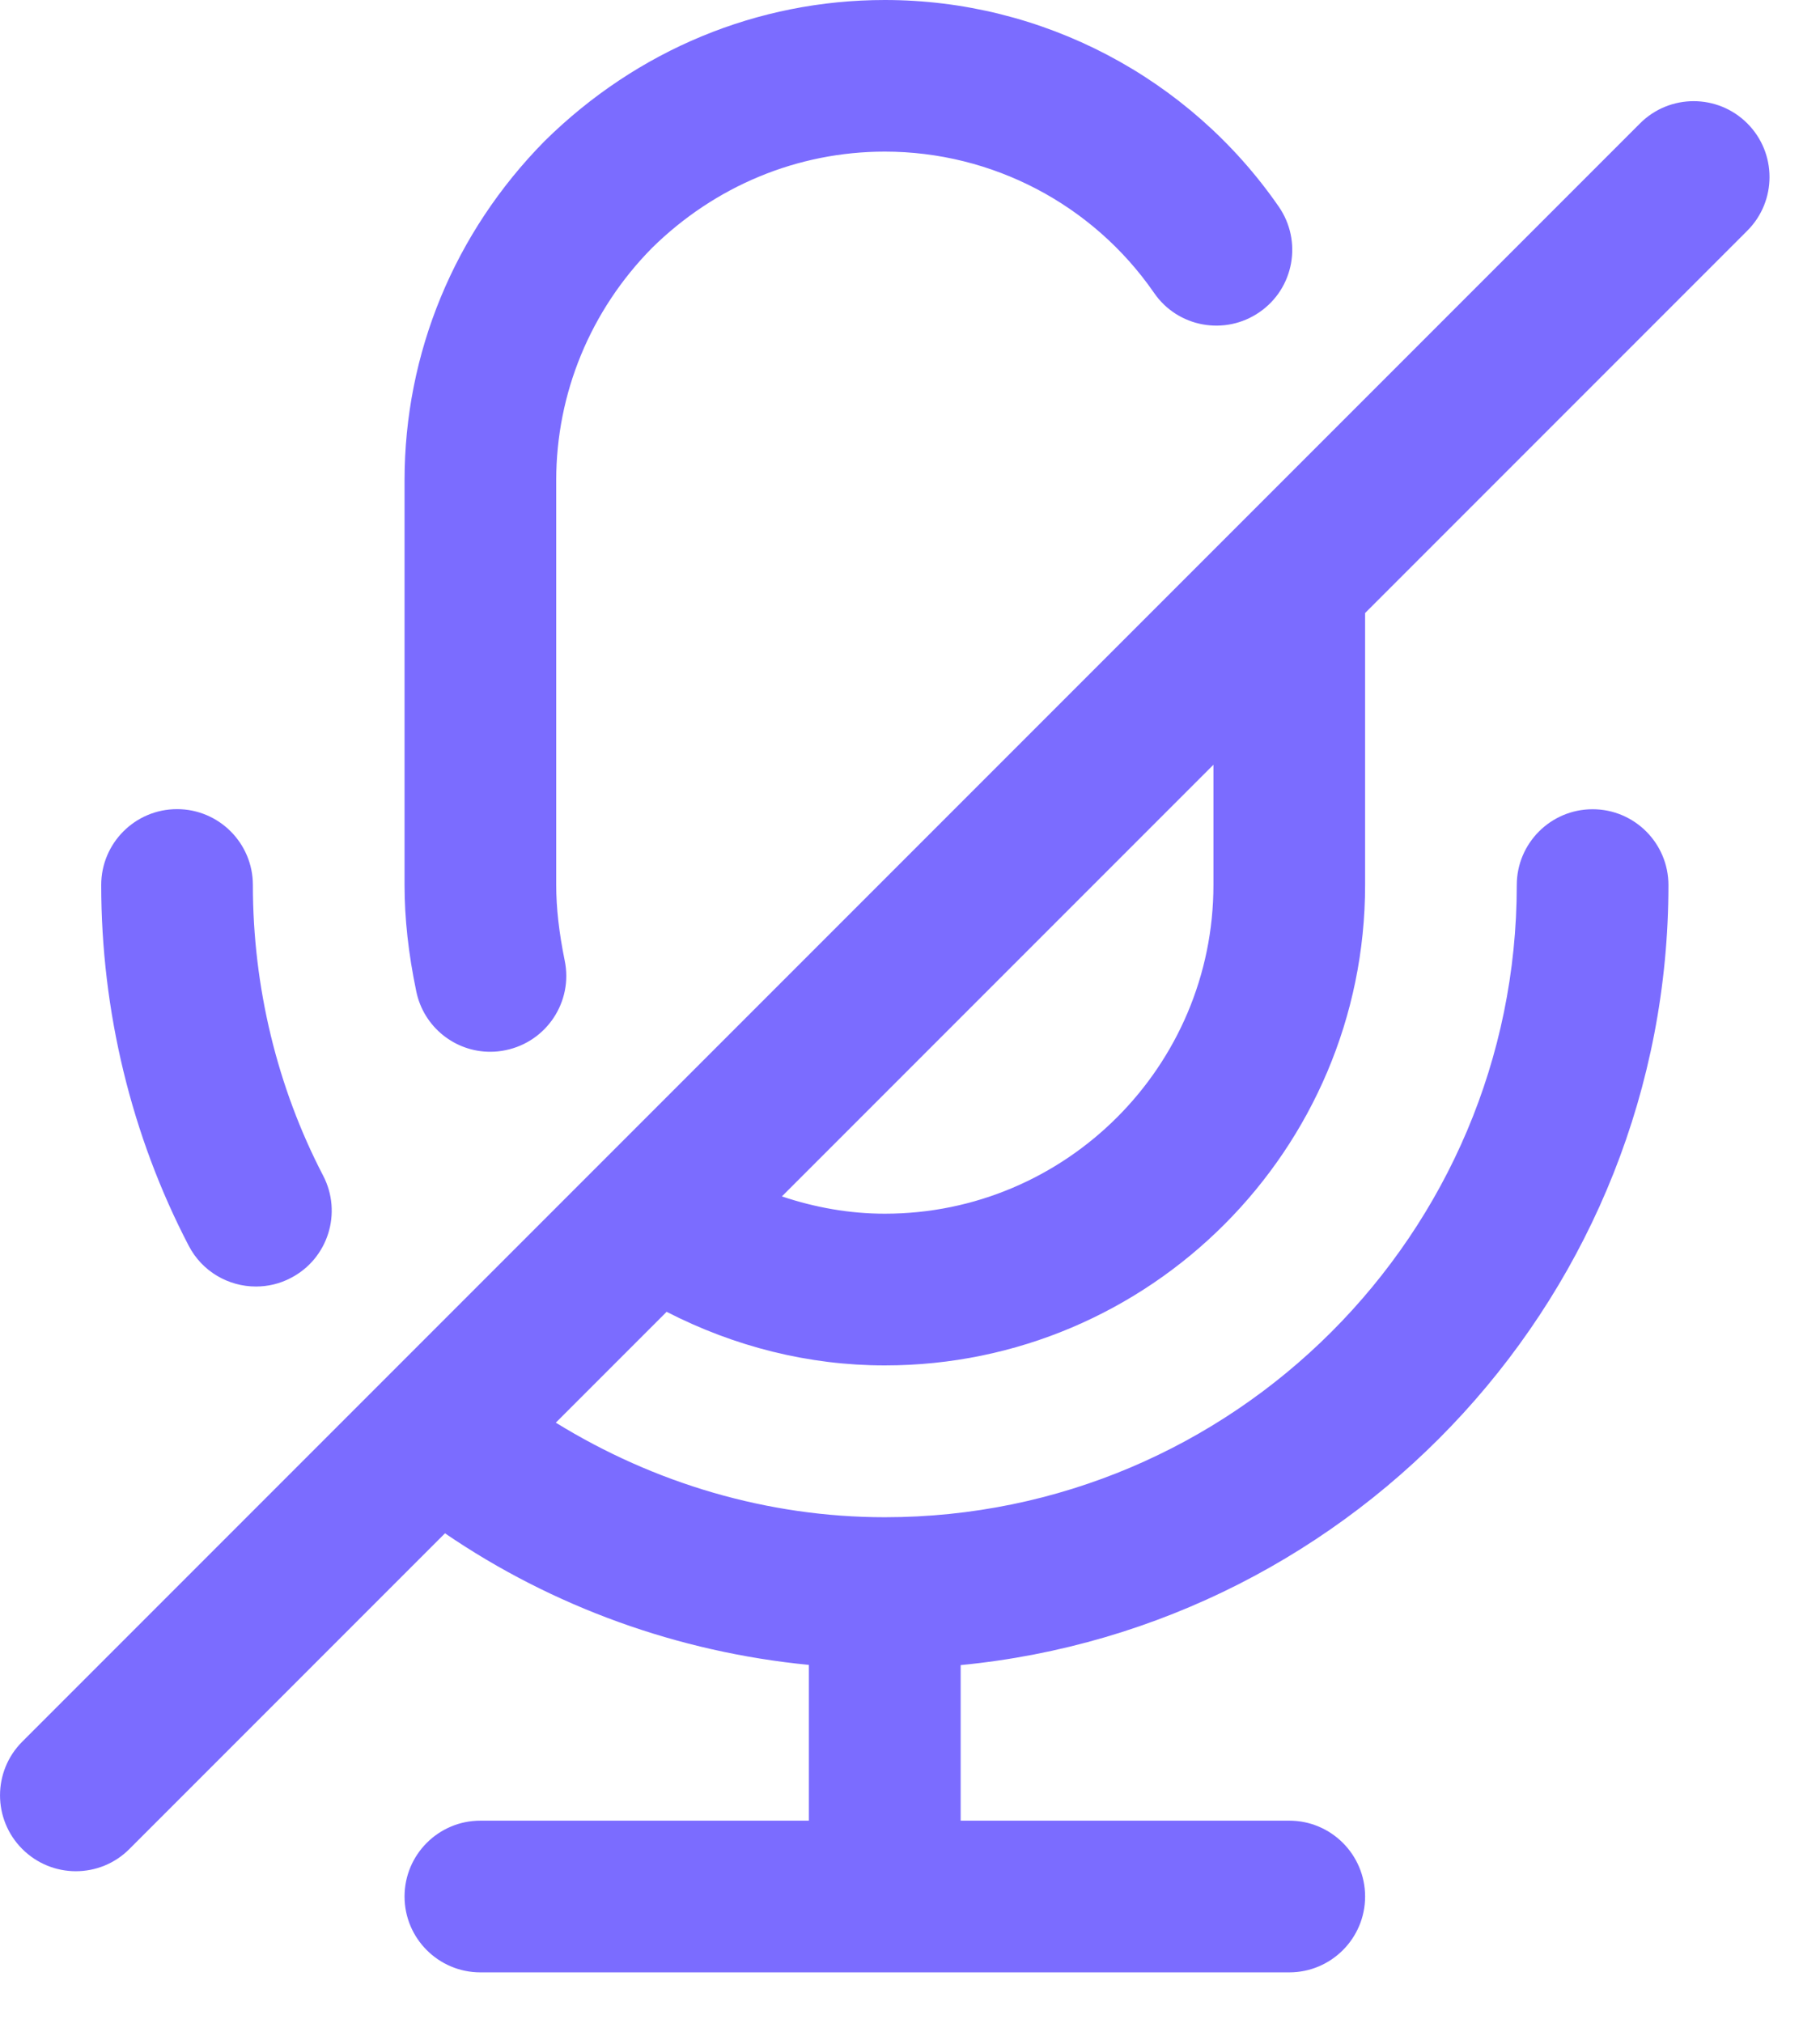 <svg width="18" height="20" viewBox="0 0 18 20" fill="none" xmlns="http://www.w3.org/2000/svg">
<path d="M8.751 13.5C11.37 13.5 13.501 11.369 13.501 8.75V6.061L17.281 2.281C17.574 1.988 17.574 1.513 17.281 1.22C16.988 0.927 16.513 0.927 16.22 1.22L0.22 17.22C-0.073 17.513 -0.073 17.988 0.22 18.281C0.366 18.427 0.558 18.501 0.75 18.501C0.942 18.501 1.134 18.428 1.28 18.281L4.401 15.16C5.467 15.888 6.708 16.335 8 16.461V18.001H4.751C4.337 18.001 4.001 18.337 4.001 18.751C4.001 19.165 4.337 19.501 4.751 19.501H12.751C13.165 19.501 13.501 19.165 13.501 18.751C13.501 18.337 13.165 18.001 12.751 18.001H9.501V16.463C13.424 16.084 16.501 12.771 16.501 8.751C16.501 8.337 16.165 8.001 15.751 8.001C15.337 8.001 15.001 8.337 15.001 8.751C15.001 12.197 12.197 15.001 8.751 15.001C7.592 15.001 6.468 14.665 5.497 14.066L6.593 12.97C7.263 13.314 7.997 13.5 8.751 13.5ZM12.001 8.75C12.001 10.542 10.543 12 8.751 12C8.403 12 8.061 11.939 7.733 11.829L12.001 7.561V8.75ZM4.117 9.802C4.039 9.427 4.001 9.082 4.001 8.75V4.75C4.001 3.492 4.493 2.3 5.387 1.394C6.301 0.493 7.493 0 8.751 0C10.305 0 11.762 0.764 12.647 2.043C12.883 2.384 12.798 2.851 12.457 3.086C12.116 3.322 11.648 3.237 11.414 2.896C10.809 2.021 9.813 1.499 8.751 1.499C7.89 1.499 7.071 1.838 6.447 2.453C5.84 3.069 5.501 3.888 5.501 4.749V8.749C5.501 8.978 5.529 9.222 5.585 9.497C5.669 9.902 5.408 10.299 5.002 10.383C4.951 10.394 4.9 10.399 4.849 10.399C4.502 10.4 4.19 10.156 4.117 9.802ZM1.866 12.316C1.3 11.23 1.001 9.996 1.001 8.75C1.001 8.336 1.337 8 1.751 8C2.165 8 2.501 8.336 2.501 8.75C2.501 9.757 2.741 10.75 3.196 11.624C3.387 11.991 3.245 12.444 2.877 12.635C2.767 12.693 2.648 12.72 2.531 12.72C2.261 12.72 1.999 12.573 1.866 12.316Z" fill="#7B6CFF"/>
</svg>
